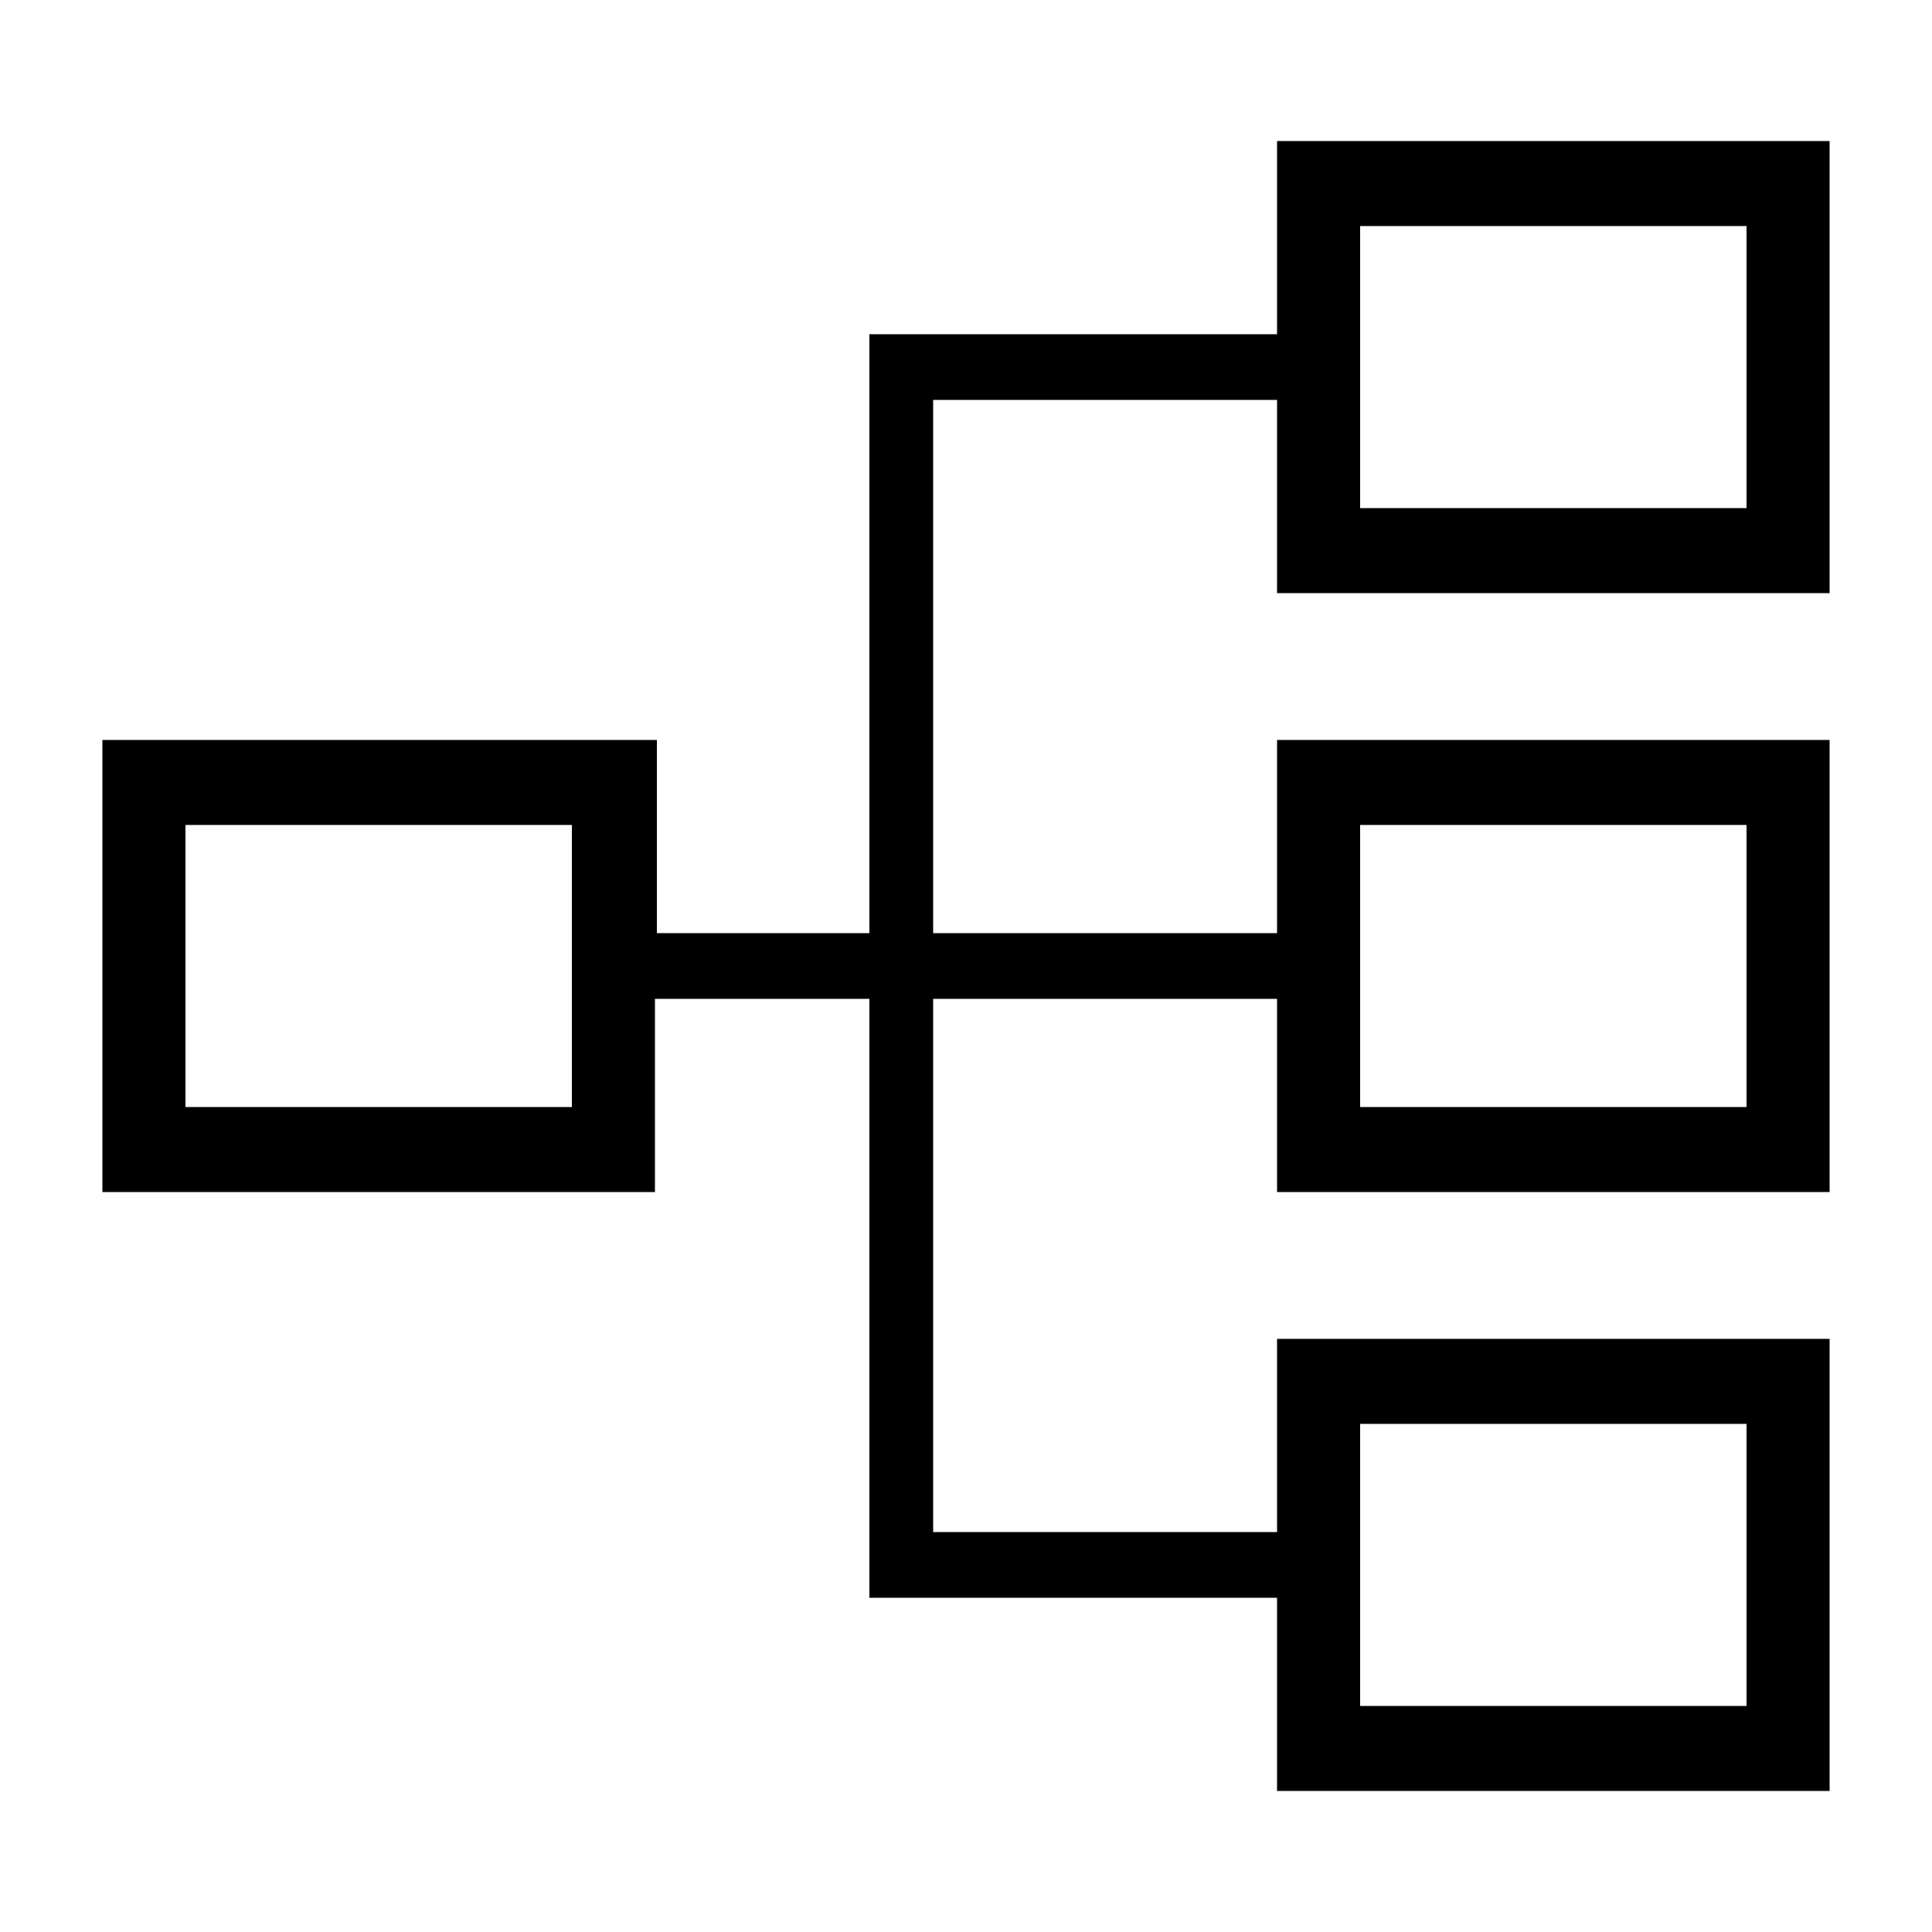 <?xml version="1.0" standalone="no"?><!DOCTYPE svg PUBLIC "-//W3C//DTD SVG 1.1//EN" "http://www.w3.org/Graphics/SVG/1.1/DTD/svg11.dtd"><svg t="1620696949778" class="icon" viewBox="0 0 1024 1024" version="1.1" xmlns="http://www.w3.org/2000/svg" p-id="3448" xmlns:xlink="http://www.w3.org/1999/xlink" width="48" height="48"><defs><style type="text/css"></style></defs><path d="M969.728 314.368V74.752H676.864v102.4H460.8v317.44H348.16v-102.4H54.272v239.616h292.864v-102.4H460.8v317.44h216.064v102.4h292.864V709.632H676.864v102.4H494.592V529.408h182.272v102.4h292.864V392.192H676.864v102.4H494.592V211.968h182.272v102.4zM303.104 586.752h-204.8V437.248h204.8z m417.792 167.936h204.8v149.504h-204.8z m0-317.44h204.8v149.504h-204.8z m0-317.44h204.8v149.504h-204.8z" p-id="3449" fill="#000000"></path></svg>